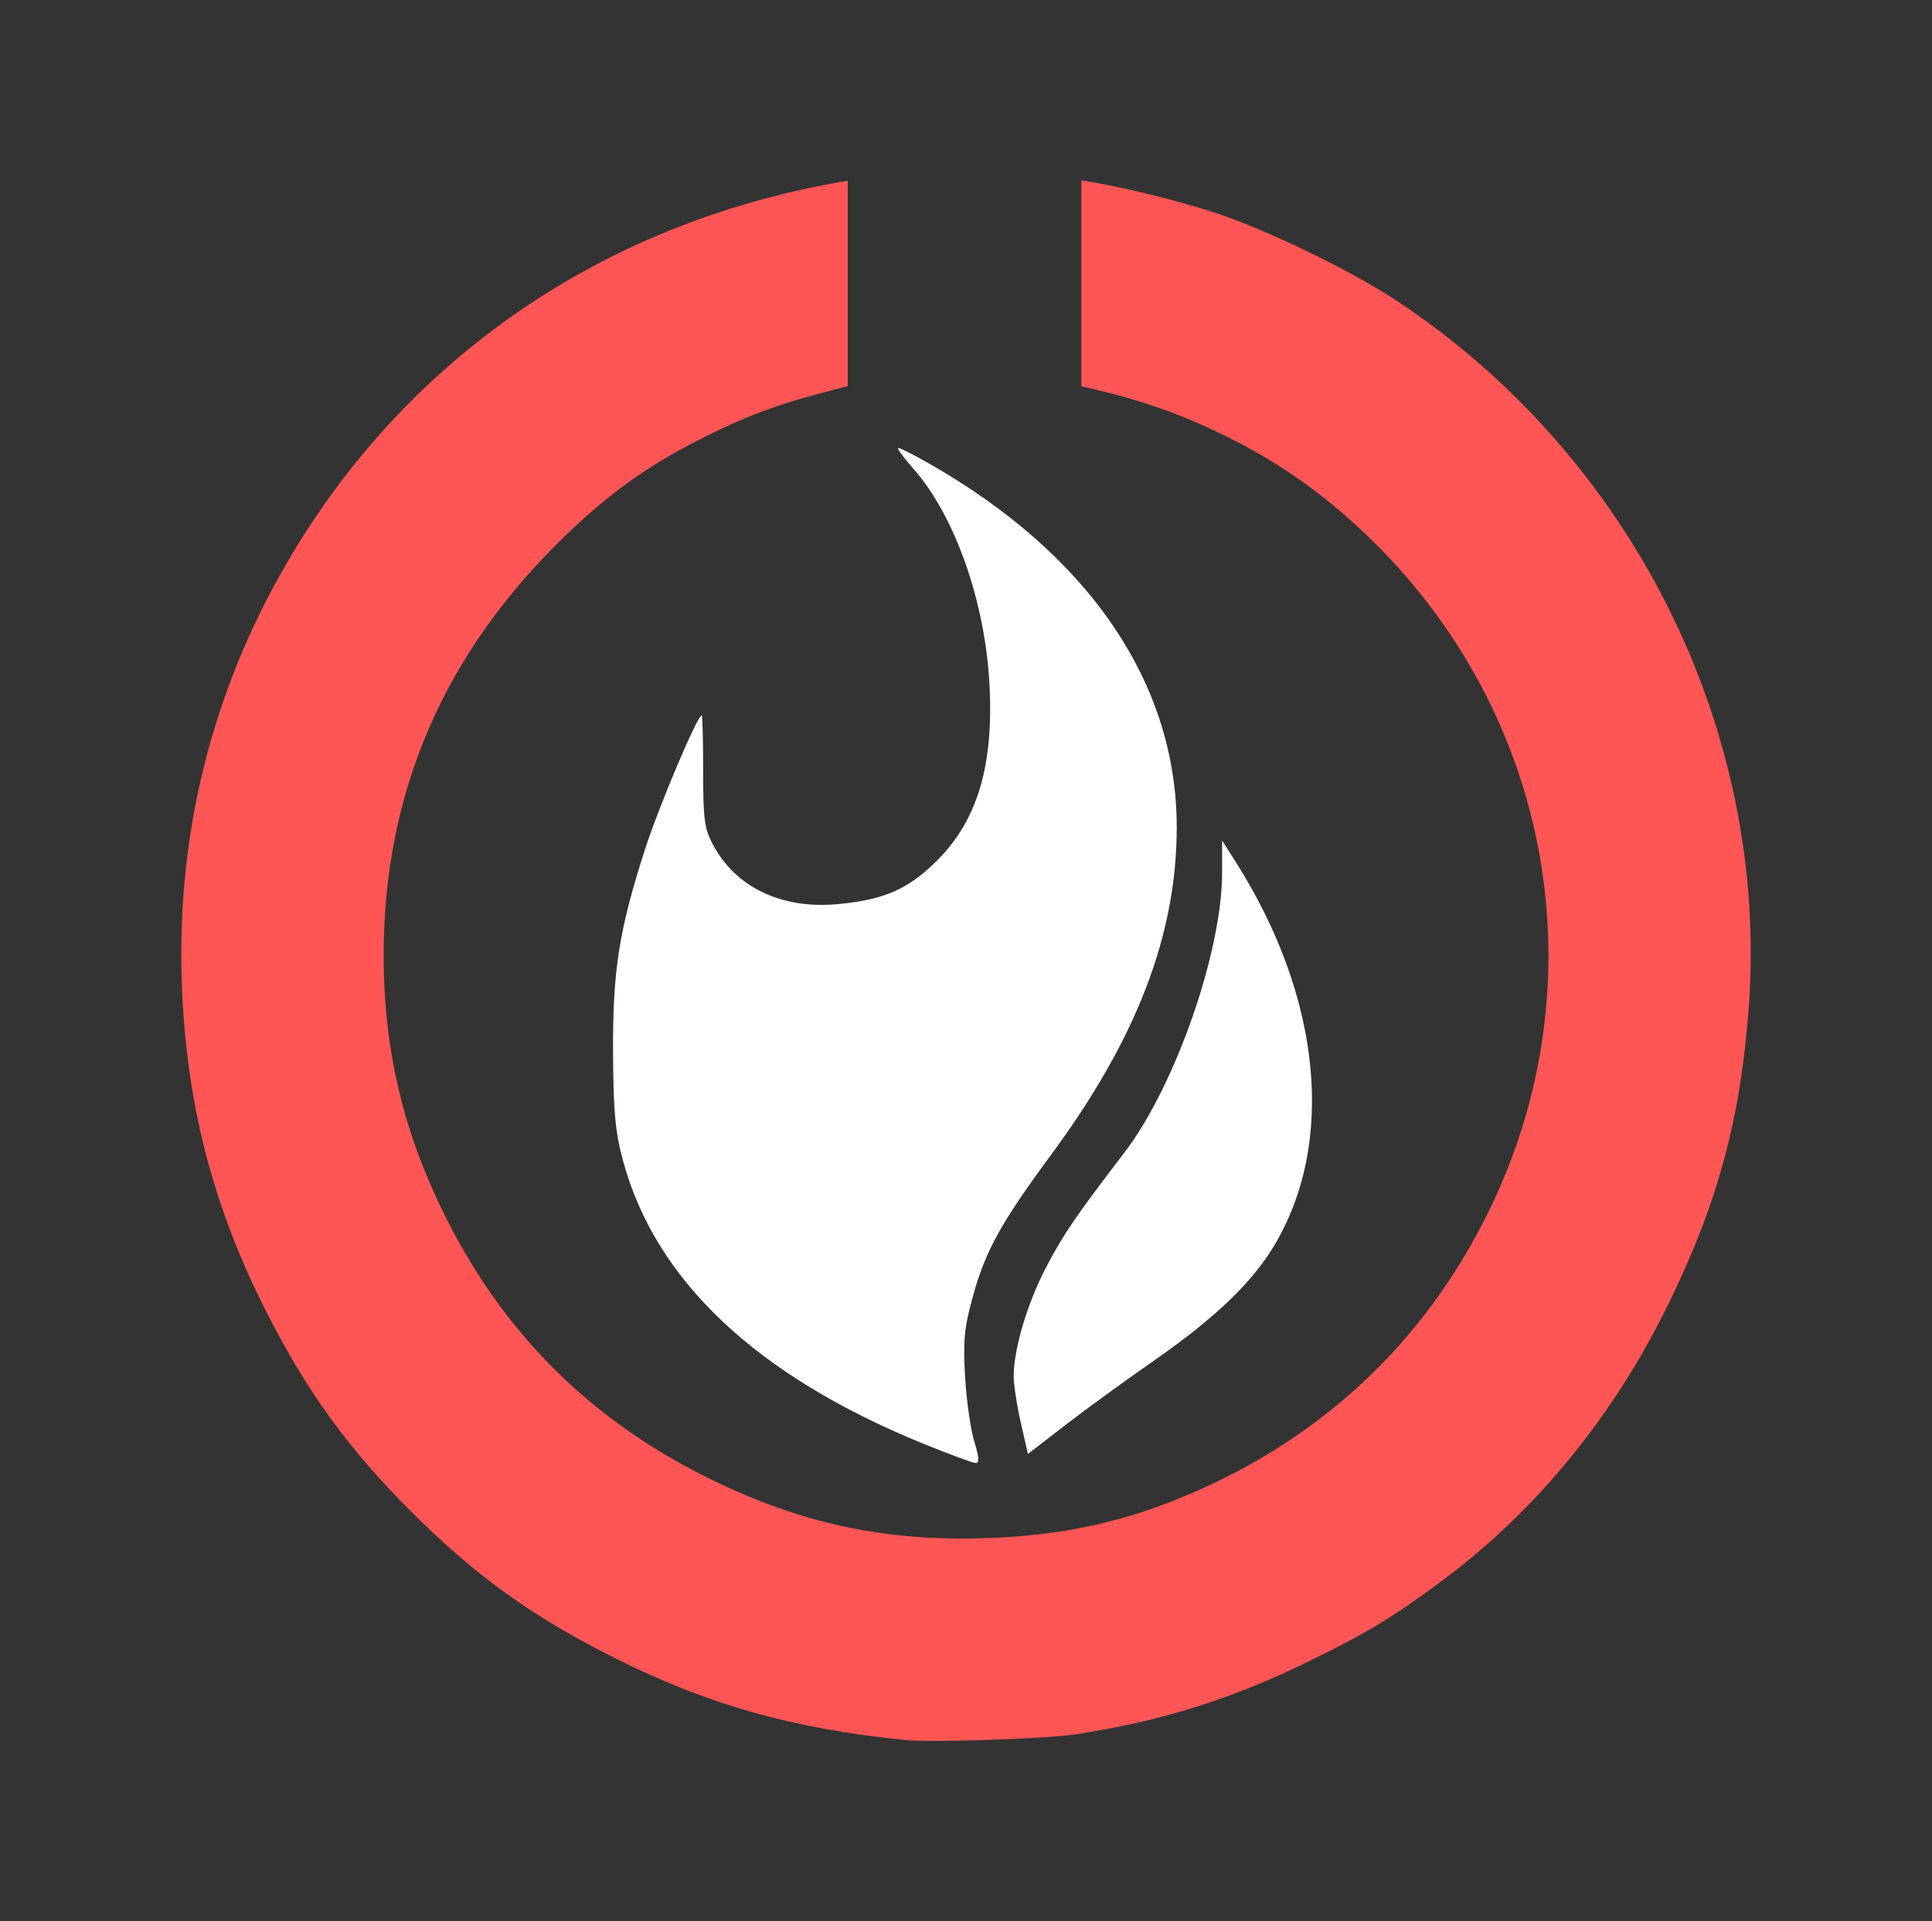 <?xml version="1.0" encoding="UTF-8" standalone="no"?>
<!-- Created with Inkscape (http://www.inkscape.org/) -->

<svg
   xmlns:dc="http://purl.org/dc/elements/1.1/"
   xmlns:cc="http://creativecommons.org/ns#"
   xmlns:rdf="http://www.w3.org/1999/02/22-rdf-syntax-ns#"
   xmlns:svg="http://www.w3.org/2000/svg"
   xmlns="http://www.w3.org/2000/svg"
   xmlns:xlink="http://www.w3.org/1999/xlink"
   xmlns:sodipodi="http://sodipodi.sourceforge.net/DTD/sodipodi-0.dtd"
   xmlns:inkscape="http://www.inkscape.org/namespaces/inkscape"
   width="510.589"
   height="507.771"
   viewBox="0 0 135.093 134.348"
   version="1.1"
   id="svg4800"
   inkscape:version="0.92.4 5da689c313, 2019-01-14"
   sodipodi:docname="status_disconnected.svg"
   inkscape:export-filename="/home/z3r0/Pictures/inscape/status_disconnected.png"
   inkscape:export-xdpi="96"
   inkscape:export-ydpi="96">
  <rect x="0" y="0" width="135.093" height="134.348" fill="#333333" stroke="none"/>
  <defs
     id="defs4794">
    <linearGradient
       id="linearGradient5184">
      <stop
         id="stop5186"
         offset="0"
         style="stop-color:white;stop-opacity:1;" />
      <stop
         id="stop5188"
         offset="1"
         style="stop-color:white;stop-opacity:0;" />
    </linearGradient>
    <radialGradient
       xlink:href="#linearGradient5184"
       id="radialGradient8321"
       gradientUnits="userSpaceOnUse"
       gradientTransform="matrix(-4.2,0.595,0.296,2.099,75.311,-18.733)"
       cx="14.057"
       cy="11.309"
       fx="14.057"
       fy="11.309"
       r="5.969" />
  </defs>
  <sodipodi:namedview
     id="base"
     pagecolor="#ffffff"
     bordercolor="#666666"
     borderopacity="1.0"
     inkscape:pageopacity="0.0"
     inkscape:pageshadow="2"
     inkscape:zoom="0.7"
     inkscape:cx="57.606123"
     inkscape:cy="292.55709"
     inkscape:document-units="mm"
     inkscape:current-layer="layer1"
     showgrid="false"
     inkscape:pagecheckerboard="true"
     units="px"
     fit-margin-top="0"
     fit-margin-left="0"
     fit-margin-right="0"
     fit-margin-bottom="0"
     inkscape:window-width="1920"
     inkscape:window-height="1021"
     inkscape:window-x="1920"
     inkscape:window-y="0"
     inkscape:window-maximized="1" />
  <g
     inkscape:label="Layer 1"
     inkscape:groupmode="layer"
     id="layer1"
     style="opacity:1"
     transform="translate(-39.925,-66.222)">
    <path
       style="fill:#ff5555;fill-opacity:1;stroke-width:0.215"
       d="m 103.178,187.901 c -7.882,-0.803 -13.772,-2.472 -20.311,-5.754 -5.762,-2.892 -9.698,-5.727 -14.196,-10.225 -4.422,-4.422 -7.255,-8.332 -10.129,-13.981 -3.752,-7.372 -5.619,-14.645 -5.906,-22.998 -0.359,-10.465 2.108,-20.334 7.333,-29.331 8.268,-14.239 21.942,-23.689 38.535,-26.631 l 0.699,-0.124 v 7.187 7.187 l -0.913,0.232 c -3.991,1.015 -6.257,1.859 -9.618,3.58 -3.531,1.808 -6.212,3.737 -9.2,6.621 -8.51,8.213 -12.735,17.981 -12.719,29.411 0.009,6.688 1.418,12.526 4.471,18.527 4.118,8.094 10.17,14.037 18.393,18.063 6.354,3.11 12.178,4.357 19.245,4.12 4.933,-0.166 9.025,-0.989 13.221,-2.659 9.868,-3.929 17.346,-10.815 21.944,-20.206 7.859,-16.051 4.414,-34.96 -8.627,-47.359 -3.246,-3.086 -6.45,-5.282 -10.512,-7.205 -2.78,-1.316 -5.559,-2.262 -8.758,-2.983 l -0.591,-0.133 v -7.206 -7.206 l 0.806,0.139 c 2.573,0.445 6.114,1.332 8.651,2.168 3.486,1.148 9.342,3.983 12.466,6.036 16.561,10.881 26.164,30.08 24.745,49.471 -0.572,7.816 -2.165,13.707 -5.616,20.763 -3.833,7.837 -9.229,14.443 -15.782,19.32 -3.449,2.567 -5.159,3.606 -9.258,5.622 -5.483,2.697 -10.512,4.273 -16.484,5.164 -2.113,0.315 -10.064,0.577 -11.886,0.391 z"
       id="path4831"
       inkscape:connector-curvature="0"
       inkscape:export-xdpi="96"
       inkscape:export-ydpi="96" />
    <path
       inkscape:connector-curvature="0"
       style="fill:#ffffff;fill-opacity:1;stroke-width:0.317"
       d="m 102.732,97.546 c -0.124,0 0.37,0.676 1.098,1.502 2.862,3.251 4.97,9.235 5.28,14.979 0.309,5.719 -0.823,9.537 -3.67,12.381 -2.01,2.008 -3.741,2.76 -7.016,3.047 -3.873,0.34 -7.054,-1.188 -8.638,-4.148 -0.606,-1.133 -0.695,-1.79 -0.695,-5.179 0,-2.135 -0.044,-3.882 -0.1,-3.882 -0.303,0 -2.992,6.354 -3.957,9.349 -1.83,5.68 -2.273,8.503 -2.242,14.261 0.022,4.111 0.155,5.538 0.699,7.542 2.268,8.362 9.307,15.008 20.919,19.752 1.859,0.759 3.544,1.382 3.745,1.384 0.261,0.003 0.231,-0.425 -0.103,-1.502 -0.257,-0.828 -0.546,-2.86 -0.644,-4.516 -0.147,-2.496 -0.059,-3.442 0.516,-5.535 0.905,-3.295 1.943,-5.182 5.539,-10.06 5.965,-8.092 8.75,-15.374 8.744,-22.868 -0.008,-10.103 -6.191,-19.129 -17.468,-25.501 -0.98,-0.554 -1.883,-1.007 -2.008,-1.007 z"
       id="path5712"
       inkscape:export-xdpi="96"
       inkscape:export-ydpi="96" />
    <path
       inkscape:connector-curvature="0"
       style="fill:#ffffff;fill-opacity:1;stroke-width:0.317"
       d="m 125.379,124.996 v 2.259 c 0,5.538 -3.293,14.956 -6.852,19.595 -3.343,4.358 -4.269,5.716 -5.464,8.012 -1.314,2.525 -2.249,5.673 -2.257,7.593 -0.003,0.576 0.22,2.036 0.495,3.245 l 0.5,2.2 2.59,-2.002 c 1.424,-1.101 4.216,-3.132 6.203,-4.513 4.219,-2.933 6.825,-5.414 8.374,-7.971 4.377,-7.223 3.378,-17.432 -2.633,-26.91 z"
       id="path5665"
       inkscape:export-xdpi="96"
       inkscape:export-ydpi="96" />
  </g>
</svg>
